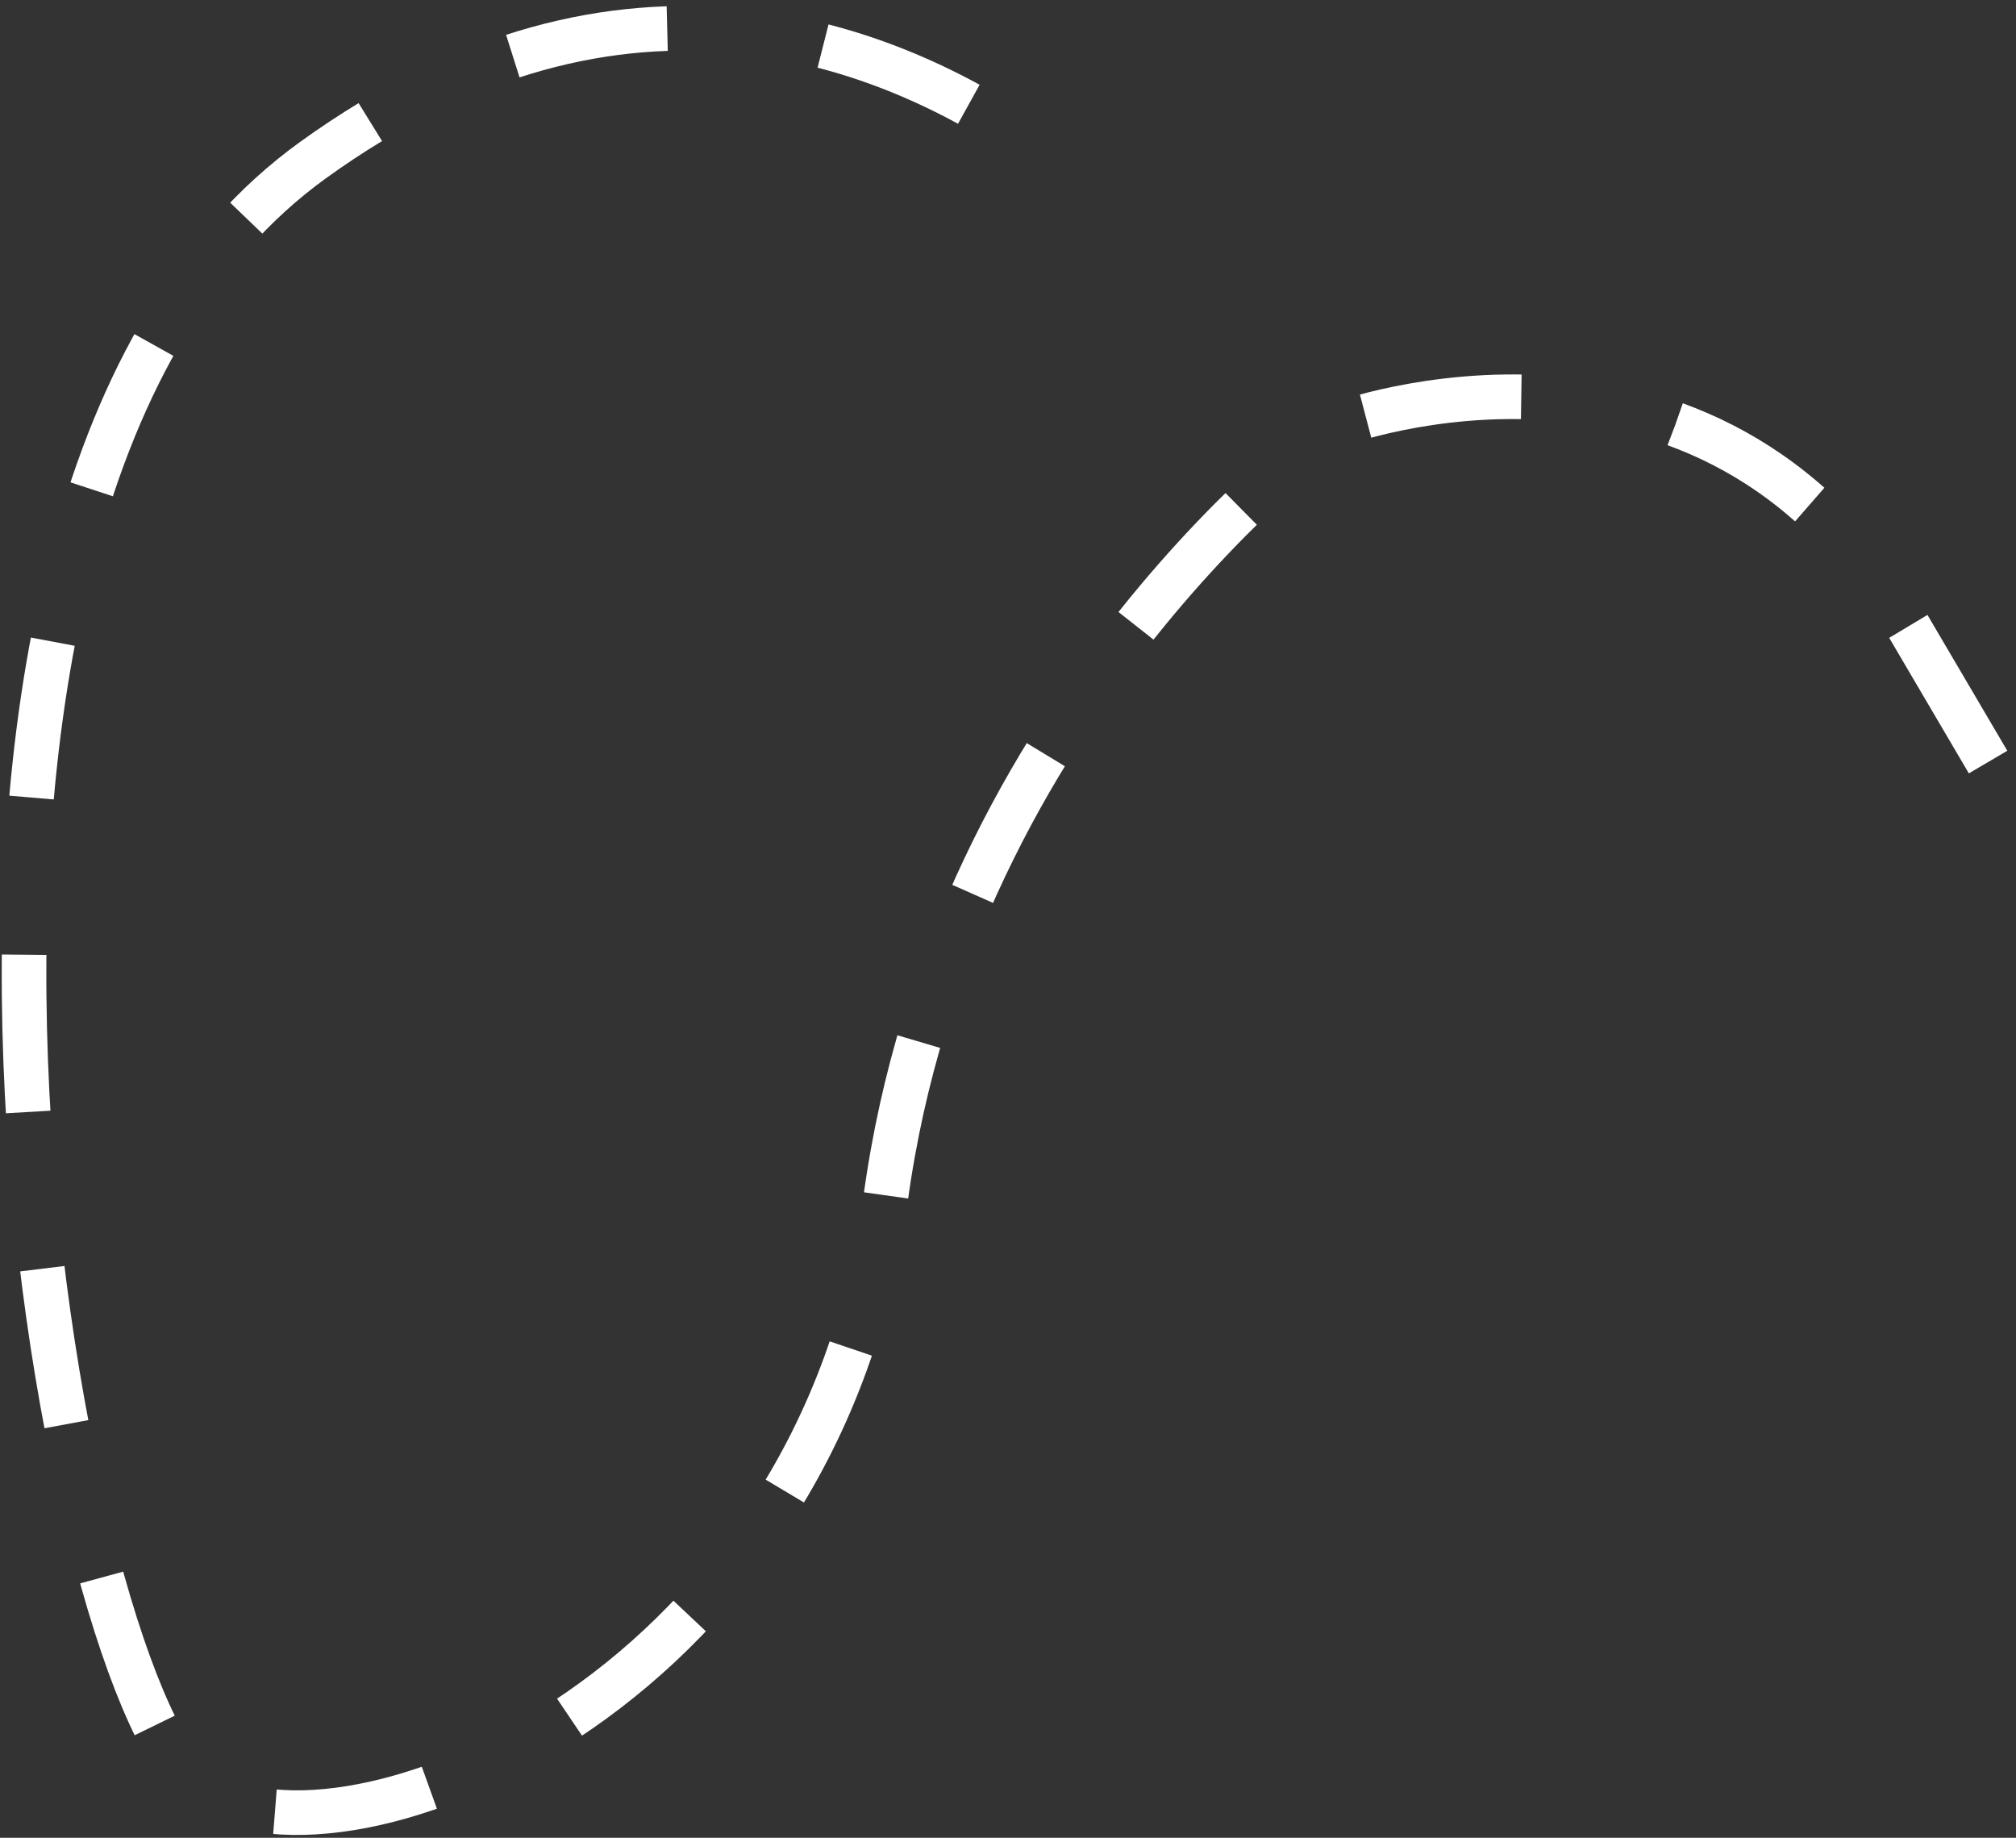 <svg width="226" height="206" viewBox="0 0 226 206" fill="none" xmlns="http://www.w3.org/2000/svg">
<rect x="0" y="0" width="226" height="206" fill="#333333" stroke="none"/>
<path d="M222.87 85.42L213.94 70.23C191.49 32.08 150 47.59 150 47.59C150 47.59 106.87 78.32 99.26 134.52C91.65 190.72 37.03 211.82 21.93 200.02C6.83 188.22 -18.15 56.35 35.07 17.96C70.02 -7.27 99.88 5.02 116.25 16.42" stroke="white" stroke-width="5" stroke-miterlimit="10" stroke-dasharray="17.64 17.64"/>
</svg>
